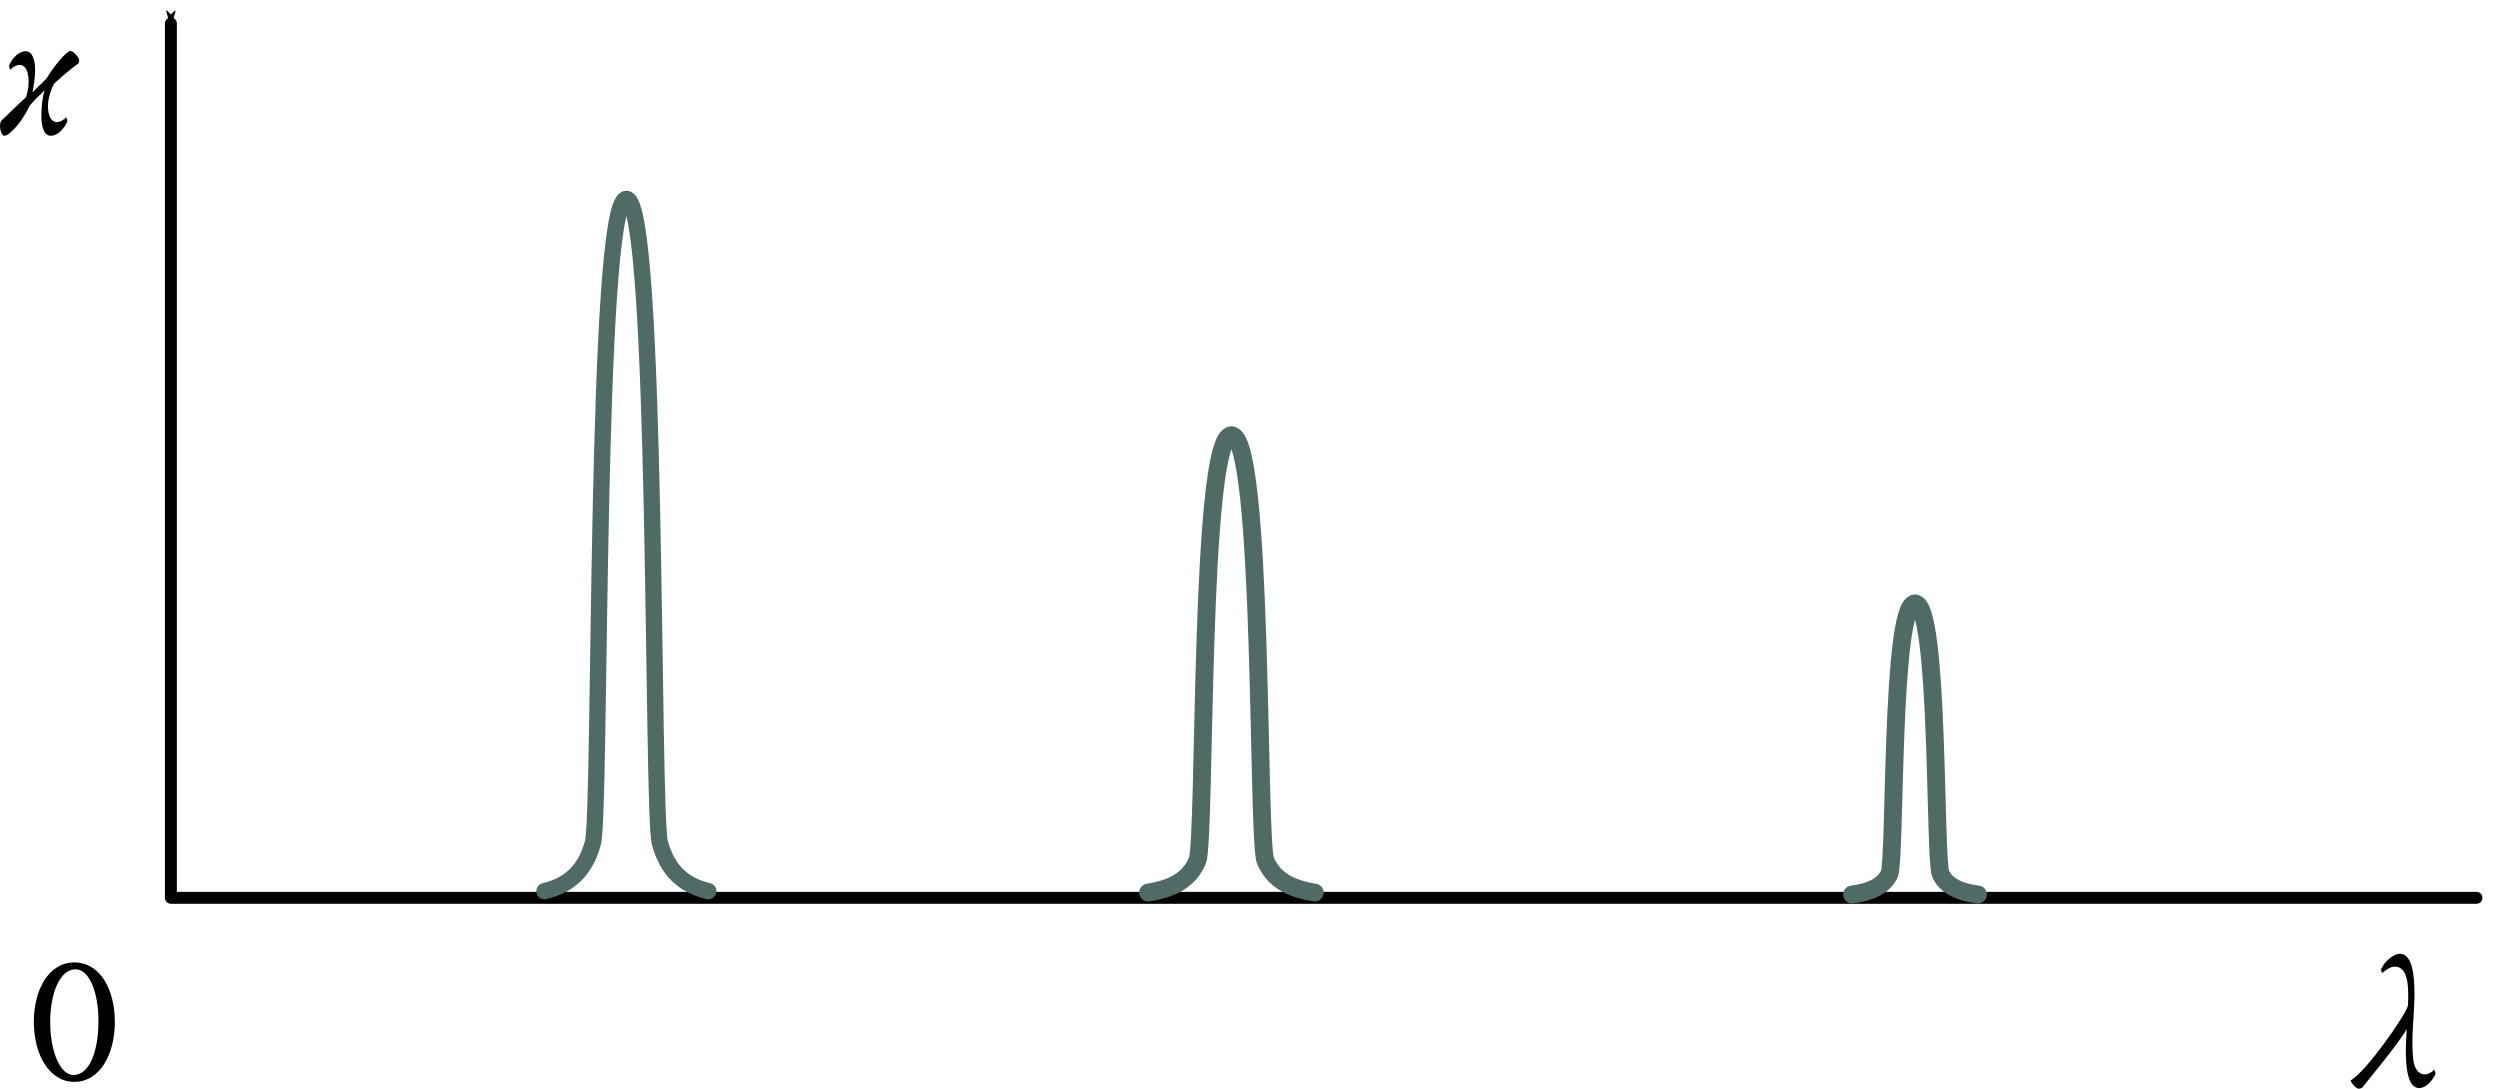 <?xml version="1.0" encoding="UTF-8" standalone="no"?>
<svg
   xmlns:ns2="http://www.iki.fi/pav/software/textext/"
   xmlns:dc="http://purl.org/dc/elements/1.1/"
   xmlns:cc="http://creativecommons.org/ns#"
   xmlns:rdf="http://www.w3.org/1999/02/22-rdf-syntax-ns#"
   xmlns:svg="http://www.w3.org/2000/svg"
   xmlns="http://www.w3.org/2000/svg"
   xmlns:sodipodi="http://sodipodi.sourceforge.net/DTD/sodipodi-0.dtd"
   xmlns:inkscape="http://www.inkscape.org/namespaces/inkscape"
   width="55.491mm"
   height="24.168mm"
   viewBox="0 0 55.491 24.168"
   version="1.1"
   id="svg12984"
   inkscape:version="1.0.1 (3bc2e813f5, 2020-09-07)"
   sodipodi:docname="fig_20_7.svg">
  <defs
     id="defs12978">
    <marker
       style="overflow:visible"
       id="Arrow1Mstart"
       refX="0"
       refY="0"
       orient="auto"
       inkscape:stockid="Arrow1Mstart"
       inkscape:isstock="true">
      <path
         transform="matrix(0.4,0,0,0.4,4,0)"
         style="fill:#000000;fill-opacity:1;fill-rule:evenodd;stroke:#000000;stroke-width:1pt;stroke-opacity:1"
         d="M 0,0 5,-5 -12.5,0 5,5 Z"
         id="path13827" />
    </marker>
    <marker
       style="overflow:visible"
       id="Arrow1Mend"
       refX="0"
       refY="0"
       orient="auto"
       inkscape:stockid="Arrow1Mend"
       inkscape:isstock="true">
      <path
         transform="matrix(-0.4,0,0,-0.4,-4,0)"
         style="fill:#000000;fill-opacity:1;fill-rule:evenodd;stroke:#000000;stroke-width:1pt;stroke-opacity:1"
         d="M 0,0 5,-5 -12.5,0 5,5 Z"
         id="path13830" />
    </marker>
    <pattern
       id="EMFhbasepattern"
       patternUnits="userSpaceOnUse"
       width="6"
       height="6"
       x="0"
       y="0" />
    <g
       id="g6214">
      <symbol
         id="symbol6208"
         overflow="visible">
        <path
           id="path6206"
           d="M 0.5,0 H 4.484 V -4.812 H 0.5 Z M 1,-0.5 V -4.312 H 3.984 V -0.5 Z m 0,0"
           style="stroke:none" />
      </symbol>
      <symbol
         id="symbol6212"
         overflow="visible">
        <path
           id="path6210"
           d="M 0.922,-1.359 C 0.781,-1 0.672,-0.688 0.469,-0.438 0.375,-0.312 0,-0.25 -0.125,-0.25 c -0.031,0.078 -0.031,0.25 0,0.281 0.453,-0.016 0.609,-0.047 1.047,-0.047 0.438,0 0.562,0.031 0.953,0.047 0.016,-0.062 0.016,-0.25 -0.016,-0.281 -0.078,0 -0.688,-0.047 -0.688,-0.281 0,-0.125 0.031,-0.344 0.141,-0.688 0.172,-0.469 0.438,-1.188 0.438,-1.188 0,0 0.031,-0.031 0.047,-0.031 0.453,-0.031 0.656,-0.031 1.047,-0.031 0.25,0 0.719,0 0.969,0.016 0.031,0 0.062,0.047 0.062,0.047 0,0 0.656,1.594 0.656,1.891 0,0.062 0,0.109 -0.031,0.141 -0.094,0.078 -0.438,0.125 -0.547,0.125 -0.062,0.047 -0.062,0.234 0,0.281 0.438,-0.016 0.672,-0.047 1.125,-0.047 0.422,0 0.672,0.031 1.062,0.047 C 6.156,0 6.172,-0.172 6.125,-0.25 6.047,-0.25 5.562,-0.359 5.469,-0.594 5.438,-0.625 5.359,-0.875 5.219,-1.219 L 3.234,-6.438 c -0.031,0 -0.031,-0.016 -0.062,-0.016 -0.094,0 -0.328,0.188 -0.375,0.281 -0.594,1.516 -1.875,4.812 -1.875,4.812 z M 2.828,-5.281 3.688,-2.922 c 0,0 -0.016,0.047 -0.031,0.047 -0.297,0.031 -0.516,0.031 -0.812,0.031 -0.219,0 -0.641,0 -0.891,-0.016 C 1.938,-2.859 1.938,-2.906 1.938,-2.906 Z m 0,0"
           style="stroke:none" />
      </symbol>
    </g>
    <g
       id="g6230">
      <symbol
         id="symbol6224"
         overflow="visible">
        <path
           id="path6222"
           d="M 0.5,0 H 4.484 V -4.812 H 0.5 Z M 1,-0.5 V -4.312 H 3.984 V -0.5 Z m 0,0"
           style="stroke:none" />
      </symbol>
      <symbol
         id="symbol6228"
         overflow="visible">
        <path
           id="path6226"
           d="m 2,-3.234 h 0.609 c 1.484,0 1.797,0.797 1.797,1.516 0,1.188 -0.812,1.406 -1.547,1.406 C 2.5,-0.312 2.25,-0.328 2.094,-0.484 2.031,-0.562 2,-1 2,-1.141 Z M 2,-3.594 v -1.688 c 0,-0.281 0,-0.609 0.047,-0.734 0.047,-0.078 0.375,-0.078 0.5,-0.078 0.906,0 1.484,0.484 1.484,1.344 0,0.562 -0.328,1.156 -1.203,1.156 z m 0.969,-2.828 c -0.578,0 -1,0.016 -1.391,0.016 -0.375,0 -0.734,-0.016 -1.141,-0.031 -0.047,0.047 -0.031,0.234 0,0.281 0.125,0 0.641,0.031 0.672,0.141 0.047,0.156 0.047,0.438 0.047,0.734 v 4.125 c 0,0.281 0,0.562 -0.047,0.719 C 1.078,-0.328 0.562,-0.281 0.438,-0.281 0.406,-0.234 0.391,-0.047 0.438,0 h 2.25 C 3.422,-0.016 4.25,-0.141 4.719,-0.531 5.203,-0.922 5.375,-1.375 5.375,-1.938 c 0,-0.969 -0.953,-1.547 -1.422,-1.578 -0.031,-0.016 -0.031,-0.016 0,-0.031 0.328,-0.125 0.969,-0.672 0.969,-1.422 0,-1.109 -1.062,-1.453 -1.953,-1.453 z m 0,0"
           style="stroke:none" />
      </symbol>
    </g>
    <g
       id="g13617">
      <symbol
         overflow="visible"
         id="symbol13611">
        <path
           style="stroke:none"
           d="M 0.5,0 H 4.484 V -4.812 H 0.5 Z M 1,-0.5 V -4.312 H 3.984 V -0.5 Z m 0,0"
           id="path13609" />
      </symbol>
      <symbol
         overflow="visible"
         id="symbol13615">
        <path
           style="stroke:none"
           d="m 3.766,-6.484 c -1.922,0 -3.297,1.531 -3.297,3.359 0,1.719 1.328,3.188 3.25,3.188 0.891,0 1.562,-0.141 2.094,-0.438 C 5.953,-0.5 6.156,-1.578 6.156,-1.781 6.062,-1.844 5.938,-1.875 5.844,-1.859 5.766,-1.547 5.625,-1.062 5.25,-0.734 c -0.281,0.25 -0.688,0.469 -1.297,0.469 -1.688,0 -2.516,-1.562 -2.516,-3.078 0,-1.359 0.922,-2.828 2.375,-2.828 1.625,0 1.844,1.125 1.906,1.422 0.016,0.016 0.047,0.031 0.109,0.031 0.109,0 0.219,-0.062 0.219,-0.125 0,-0.094 -0.219,-1.453 -0.219,-1.453 -0.719,-0.156 -1.438,-0.188 -2.062,-0.188 z m 0,0"
           id="path13613" />
      </symbol>
    </g>
    <pattern
       id="EMFhbasepattern-6"
       patternUnits="userSpaceOnUse"
       width="6"
       height="6"
       x="0"
       y="0" />
    <g
       id="g7014">
      <symbol
         id="symbol7008"
         overflow="visible">
        <path
           id="path7006"
           d="M 0.5,0 H 4.484 V -4.812 H 0.5 Z M 1,-0.5 V -4.312 H 3.984 V -0.5 Z m 0,0"
           style="stroke:none" />
      </symbol>
      <symbol
         id="symbol7012"
         overflow="visible">
        <path
           id="path7010"
           d="m 2.172,-1.125 c 0,0.281 -0.016,0.562 -0.062,0.719 C 2.078,-0.297 1.609,-0.25 1.5,-0.25 c -0.047,0.047 -0.047,0.234 0,0.281 0.391,-0.016 0.656,-0.047 1.031,-0.047 0.375,0 0.688,0.031 1.094,0.047 0.047,-0.047 0.031,-0.234 0,-0.281 C 3.5,-0.25 3.016,-0.297 2.984,-0.406 2.938,-0.562 2.938,-0.844 2.938,-1.125 v -4.031 c 0,-0.594 0.078,-0.938 0.078,-0.938 0,-0.047 -0.031,-0.156 -0.094,-0.156 H 2.906 C 2.875,-6.25 2,-5.828 1.203,-5.469 c -0.031,0.016 0,0.047 0,0.062 0,0.078 0.031,0.125 0.078,0.172 0.172,-0.062 0.547,-0.203 0.688,-0.203 0.141,0 0.203,0.094 0.203,0.375 z m 0,0"
           style="stroke:none" />
      </symbol>
    </g>
    <g
       style="fill:#3a493f;stroke-width:0"
       id="g3367">
      <symbol
         style="fill:#3a493f;stroke-width:0"
         overflow="visible"
         id="symbol3361">
        <path
           style="fill:#3a493f;stroke:none;stroke-width:0"
           d="M 0.5,0 H 4.484 V -4.812 H 0.5 Z M 1,-0.5 V -4.312 H 3.984 V -0.5 Z m 0,0"
           id="path3359" />
      </symbol>
      <symbol
         style="fill:#3a493f;stroke-width:0"
         overflow="visible"
         id="symbol3365">
        <path
           style="fill:#3a493f;stroke:none;stroke-width:0"
           d="m 2.484,-5.875 c 0.719,0 1.203,1.188 1.203,2.719 0,1.516 -0.438,2.828 -1.312,2.828 -0.703,0 -1.219,-1.25 -1.219,-2.781 0,-1.531 0.516,-2.766 1.328,-2.766 z m -0.062,-0.359 c -1.344,0 -2.125,1.422 -2.125,3.125 0,1.688 0.797,3.141 2.125,3.141 1.344,0 2.125,-1.453 2.125,-3.141 0,-1.703 -0.766,-3.125 -2.125,-3.125 z m 0,0"
           id="path3363" />
      </symbol>
    </g>
    <pattern
       id="EMFhbasepattern-8"
       patternUnits="userSpaceOnUse"
       width="6"
       height="6"
       x="0"
       y="0" />
    <g
       id="g28967">
      <symbol
         id="symbol28961"
         overflow="visible">
        <path
           id="path28959"
           d="M 0.5,0 H 4.484 V -4.812 H 0.5 Z M 1,-0.5 V -4.312 H 3.984 V -0.5 Z m 0,0"
           style="stroke:none" />
      </symbol>
      <symbol
         id="symbol28965"
         overflow="visible">
        <path
           id="path28963"
           d="m 2.172,-1.125 c 0,0.281 -0.016,0.562 -0.062,0.719 C 2.078,-0.297 1.609,-0.25 1.5,-0.25 c -0.047,0.047 -0.047,0.234 0,0.281 0.391,-0.016 0.656,-0.047 1.031,-0.047 0.375,0 0.688,0.031 1.094,0.047 0.047,-0.047 0.031,-0.234 0,-0.281 C 3.5,-0.25 3.016,-0.297 2.984,-0.406 2.938,-0.562 2.938,-0.844 2.938,-1.125 v -4.031 c 0,-0.594 0.078,-0.938 0.078,-0.938 0,-0.047 -0.031,-0.156 -0.094,-0.156 H 2.906 C 2.875,-6.25 2,-5.828 1.203,-5.469 c -0.031,0.016 0,0.047 0,0.062 0,0.078 0.031,0.125 0.078,0.172 0.172,-0.062 0.547,-0.203 0.688,-0.203 0.141,0 0.203,0.094 0.203,0.375 z m 0,0"
           style="stroke:none" />
      </symbol>
    </g>
    <g
       id="g28983">
      <symbol
         id="symbol28977"
         overflow="visible">
        <path
           id="path28975"
           d="M 0.5,0 H 4.484 V -4.812 H 0.5 Z M 1,-0.5 V -4.312 H 3.984 V -0.5 Z m 0,0"
           style="stroke:none" />
      </symbol>
      <symbol
         id="symbol28981"
         overflow="visible">
        <path
           id="path28979"
           d="M 4.422,-1.453 C 4.375,-1.484 4.25,-1.516 4.219,-1.516 c -0.062,0 -0.094,0.016 -0.109,0.062 -0.219,0.5 -0.438,0.75 -0.812,0.75 h -1.938 c 0.438,-0.5 1.438,-1.594 2.125,-2.453 C 3.812,-3.562 4.031,-4.062 4.031,-4.625 c 0,-0.828 -0.734,-1.625 -1.672,-1.625 -1.031,0 -1.734,1.078 -1.797,1.312 0,0.047 0.109,0.156 0.188,0.156 0.125,-0.188 0.609,-0.828 1.391,-0.828 0.609,0 1.062,0.5 1.062,1.172 0,0.484 -0.062,0.875 -0.469,1.453 -0.562,0.828 -1.5,1.938 -2.312,2.844 0,0.047 0.062,0.125 0.094,0.141 h 3.375 c 0.062,-0.172 0.328,-0.984 0.531,-1.453 z m 0,0"
           style="stroke:none" />
      </symbol>
    </g>
    <g
       style="fill:#9e7867;fill-opacity:1;stroke-width:0"
       id="g28999">
      <symbol
         style="fill:#9e7867;fill-opacity:1;stroke-width:0"
         overflow="visible"
         id="symbol28993">
        <path
           style="fill:#9e7867;fill-opacity:1;stroke:none;stroke-width:0"
           d="M 0.5,0 H 4.484 V -4.812 H 0.5 Z M 1,-0.5 V -4.312 H 3.984 V -0.5 Z m 0,0"
           id="path28991" />
      </symbol>
      <symbol
         style="fill:#9e7867;fill-opacity:1;stroke-width:0"
         overflow="visible"
         id="symbol28997">
        <path
           style="fill:#9e7867;fill-opacity:1;stroke:none;stroke-width:0"
           d="m 2.516,-6.25 c -0.766,0 -1.312,0.5 -1.625,0.953 0,0.078 0.062,0.203 0.125,0.203 0.094,-0.062 0.469,-0.641 1.094,-0.641 0.547,0 0.953,0.391 0.953,0.906 0,0.844 -0.734,1.266 -1.516,1.438 -0.016,0.031 -0.016,0.062 -0.016,0.094 0,0.094 0.016,0.141 0.047,0.203 0.125,-0.031 0.375,-0.125 0.578,-0.125 0.641,0 1.25,0.578 1.25,1.359 0,1.125 -0.625,1.516 -1.141,1.516 -0.266,0 -0.531,-0.062 -0.719,-0.25 C 1.391,-0.75 1.266,-1.016 1,-1.016 c -0.219,0 -0.406,0.188 -0.406,0.469 0,0.156 0.141,0.328 0.188,0.375 0.312,0.156 0.734,0.219 1,0.219 C 2.984,0.047 4.25,-0.781 4.25,-2.125 4.25,-3.078 3.453,-3.609 2.891,-3.688 3.234,-3.891 3.781,-4.375 3.781,-5 c 0,-0.797 -0.766,-1.25 -1.266,-1.25 z m 0,0"
           id="path28995" />
      </symbol>
    </g>
    <g
       id="g29015"
       style="fill:#000000;fill-opacity:1;stroke-width:0">
      <symbol
         id="symbol29009"
         overflow="visible"
         style="fill:#000000;fill-opacity:1;stroke-width:0">
        <path
           id="path29007"
           d="M 0.5,0 H 4.484 V -4.812 H 0.5 Z M 1,-0.5 V -4.312 H 3.984 V -0.5 Z m 0,0"
           style="fill:#000000;fill-opacity:1;stroke:none;stroke-width:0" />
      </symbol>
      <symbol
         id="symbol29013"
         overflow="visible"
         style="fill:#000000;fill-opacity:1;stroke-width:0">
        <path
           id="path29011"
           d="m 3.734,-6.266 c -0.078,0 -0.25,0.172 -0.312,0.25 L 0.266,-1.875 c 0,0.062 0.031,0.141 0.094,0.188 H 3.094 v 1.672 c 0,0.062 0.125,0.078 0.359,0.078 0.375,0 0.422,-0.047 0.422,-0.047 V -1.688 H 4.547 C 4.562,-1.719 4.578,-1.766 4.578,-1.859 4.578,-2.062 4.5,-2.25 4.453,-2.25 H 3.875 v -3.844 c 0,-0.078 -0.047,-0.172 -0.141,-0.172 z M 3.094,-5.109 V -2.25 H 0.922 Z m 0,0"
           style="fill:#000000;fill-opacity:1;stroke:none;stroke-width:0" />
      </symbol>
    </g>
    <g
       id="g65727">
      <symbol
         overflow="visible"
         id="symbol65713">
        <path
           style="stroke:none"
           d=""
           id="path65711" />
      </symbol>
      <symbol
         overflow="visible"
         id="symbol65717">
        <path
           style="stroke:none"
           d="M 2.953,-4.922 C 2.953,-6.016 2.797,-7 2.188,-7 1.859,-7 1.391,-6.625 1.203,-6.188 1.188,-6.125 1.234,-6 1.281,-6 c 0.078,-0.094 0.406,-0.328 0.625,-0.328 0.578,0 0.719,0.641 0.719,1.5 0,0.172 0,0.359 -0.016,0.547 -0.078,0.438 -2.188,3.469 -3,3.922 0,0.109 0.266,0.438 0.422,0.438 0.031,0 0.109,-0.016 0.172,-0.047 0.25,-0.328 1.875,-2.266 2.344,-3.078 C 2.531,-2.734 2.5,-2.328 2.5,-1.891 c 0,0.938 0.125,1.938 0.703,1.938 0.359,0 0.719,-0.422 0.844,-0.734 0.016,-0.031 -0.016,-0.188 -0.062,-0.234 -0.109,0.125 -0.297,0.25 -0.5,0.25 -0.172,0 -0.469,-0.109 -0.578,-0.656 C 2.875,-1.531 2.844,-1.875 2.844,-2.375 c 0,-0.75 0.109,-1.734 0.109,-2.547 z m 0,0"
           id="path65715" />
      </symbol>
      <symbol
         overflow="visible"
         id="symbol65721">
        <path
           style="stroke:none"
           d="m 0.359,0 h 2.906 V -3.516 H 0.359 Z M 0.719,-0.359 v -2.781 h 2.188 v 2.781 z m 0,0"
           id="path65719" />
      </symbol>
      <symbol
         overflow="visible"
         id="symbol65725">
        <path
           style="stroke:none"
           d="m 1.812,-4.281 c 0.516,0 0.875,0.859 0.875,1.984 0,1.109 -0.312,2.062 -0.953,2.062 -0.516,0 -0.891,-0.922 -0.891,-2.031 0,-1.109 0.375,-2.016 0.969,-2.016 z M 1.766,-4.547 c -0.984,0 -1.547,1.047 -1.547,2.281 0,1.234 0.578,2.281 1.547,2.281 0.984,0 1.547,-1.047 1.547,-2.281 0,-1.234 -0.547,-2.281 -1.547,-2.281 z m 0,0"
           id="path65723" />
      </symbol>
    </g>
    <pattern
       id="EMFhbasepattern-4"
       patternUnits="userSpaceOnUse"
       width="6"
       height="6"
       x="0"
       y="0" />
    <g
       id="id-2f46e502-f401-406c-8cc9-b88abd962028">
      <symbol
         overflow="visible"
         id="id-31a51938-85e9-45d7-81e3-5701fc773114">
        <path
           style="stroke:none"
           d=""
           id="id-d96f1b2f-02dd-4d6f-86f7-1adefc74b587" />
      </symbol>
      <symbol
         overflow="visible"
         id="id-0d2e4454-b12d-4f78-a43c-239b54ae77cb">
        <path
           style="stroke:none"
           d="M 2.953,-4.922 C 2.953,-6.016 2.797,-7 2.188,-7 1.859,-7 1.391,-6.625 1.203,-6.188 1.188,-6.125 1.234,-6 1.281,-6 c 0.078,-0.094 0.406,-0.328 0.625,-0.328 0.578,0 0.719,0.641 0.719,1.5 0,0.172 0,0.359 -0.016,0.547 -0.078,0.438 -2.188,3.469 -3,3.922 0,0.109 0.266,0.438 0.422,0.438 0.031,0 0.109,-0.016 0.172,-0.047 0.25,-0.328 1.875,-2.266 2.344,-3.078 C 2.531,-2.734 2.5,-2.328 2.5,-1.891 c 0,0.938 0.125,1.938 0.703,1.938 0.359,0 0.719,-0.422 0.844,-0.734 0.016,-0.031 -0.016,-0.188 -0.062,-0.234 -0.109,0.125 -0.297,0.25 -0.5,0.25 -0.172,0 -0.469,-0.109 -0.578,-0.656 C 2.875,-1.531 2.844,-1.875 2.844,-2.375 c 0,-0.75 0.109,-1.734 0.109,-2.547 z m 0,0"
           id="id-18b170c2-7bf6-4a3a-9ce4-11b88e9376f2" />
      </symbol>
    </g>
    <g
       id="id-2c10467e-20e2-44ec-8fc2-9a280cd42915">
      <symbol
         overflow="visible"
         id="id-55c23893-2e2f-4371-8473-9561fb63f9fc">
        <path
           style="stroke:none"
           d=""
           id="id-92067cec-e345-4500-a638-53f092aa24cb" />
      </symbol>
      <symbol
         overflow="visible"
         id="id-f192478d-6a37-42b8-978c-44f680e17bb4">
        <path
           style="stroke:none"
           d="m 1.797,-3.328 c 0.062,-0.219 0.094,-0.453 0.094,-0.547 0,-0.297 -0.172,-0.516 -0.391,-0.516 -0.484,0 -1.172,0.766 -1.281,0.953 0,0.062 0.078,0.188 0.094,0.188 0.031,-0.031 0.5,-0.594 0.719,-0.594 0.094,0 0.094,0.172 0.094,0.266 0,0.047 -0.031,0.266 -0.031,0.312 L 0.422,0 c 0.125,0.031 0.219,0.047 0.359,0.047 0.141,0 0.234,-0.016 0.359,-0.047 0.094,-0.484 0.172,-0.734 0.25,-1.219 0.25,-1.266 1.5,-2.422 1.875,-2.422 0.172,0 0.188,0.172 0.188,0.438 C 3.453,-3.094 3.406,-2.75 3.375,-2.656 L 3.031,-1 c -0.047,0.219 -0.078,0.453 -0.078,0.531 0,0.297 0.125,0.531 0.344,0.531 0.484,0 1.203,-0.766 1.312,-0.953 C 4.609,-0.953 4.562,-1.062 4.531,-1.062 4.5,-1.031 4.031,-0.5 3.812,-0.5 c -0.094,0 -0.109,-0.156 -0.109,-0.25 0,-0.047 0.031,-0.219 0.047,-0.312 L 4.094,-2.625 c 0.078,-0.328 0.141,-0.781 0.141,-1.094 0,-0.406 -0.172,-0.672 -0.641,-0.672 -0.672,0 -1.844,1.656 -1.969,1.906 z m 0,0"
           id="id-ca155768-a320-421f-be59-d03f49bbb13e" />
      </symbol>
    </g>
  </defs>
  <sodipodi:namedview
     id="base"
     pagecolor="#ffffff"
     bordercolor="#666666"
     borderopacity="1.0"
     inkscape:pageopacity="0.0"
     inkscape:pageshadow="2"
     inkscape:zoom="3.959798"
     inkscape:cx="127.49042"
     inkscape:cy="58.000006"
     inkscape:document-units="mm"
     inkscape:current-layer="layer1"
     inkscape:document-rotation="0"
     showgrid="false"
     inkscape:window-width="1600"
     inkscape:window-height="837"
     inkscape:window-x="-8"
     inkscape:window-y="-8"
     inkscape:window-maximized="1" />
  <g
     inkscape:label="Layer 1"
     inkscape:groupmode="layer"
     id="layer1"
     transform="translate(40.986,1.169)">
    <path
       style="fill:none;stroke:#000000;stroke-width:0.265px;stroke-linecap:round;stroke-linejoin:round;stroke-opacity:1;marker-start:url(#Arrow1Mstart);marker-end:url(#Arrow1Mend)"
       d="M -37.193,-0.648 V 18.759 h 51.176"
       id="path13819"
       sodipodi:nodetypes="ccc" />
    <path
       style="fill:none;stroke:#506a65;stroke-width:0.363;stroke-linecap:round;stroke-linejoin:miter;stroke-miterlimit:4;stroke-dasharray:none;stroke-dashoffset:0;stroke-opacity:1"
       d="m -28.899,18.611 c 0.547,-0.133 0.902,-0.445 1.074,-1.072 0.185,-0.673 0.037,-14.29 0.743,-14.29"
       id="path14161"
       sodipodi:nodetypes="csc" />
    <g
       id="g3286"
       style="fill:#000000;stroke-width:0"
       ns2:jacobian_sqrt="0.423334"
       ns2:inkscapeversion="1.0"
       ns2:alignment="middle center"
       ns2:scale="1.1999998866143555"
       ns2:preamble="C:\\Users\\flvisa\\Desktop\\lna\\latexify_books\\textext_preamble.tex"
       ns2:text="$0$"
       ns2:pdfconverter="inkscape"
       ns2:texconverter="pdflatex"
       ns2:version="1.1.0"
       transform="matrix(0.423,0,0,0.423,-40.235,20.194)">
      <defs
         id="id-c9b5e3a1-af6b-45d7-8f9c-7fa4577b7189">
        <g
           style="fill:#3a493f;stroke-width:0"
           id="g14257">
          <symbol
             style="fill:#3a493f;stroke-width:0"
             overflow="visible"
             id="symbol14251">
            <path
               style="fill:#3a493f;stroke:none;stroke-width:0"
               d="M 0.5,0 H 4.484 V -4.812 H 0.5 Z M 1,-0.5 V -4.312 H 3.984 V -0.5 Z m 0,0"
               id="path14249" />
          </symbol>
          <symbol
             style="fill:#3a493f;stroke-width:0"
             overflow="visible"
             id="symbol14255">
            <path
               style="fill:#3a493f;stroke:none;stroke-width:0"
               d="m 2.484,-5.875 c 0.719,0 1.203,1.188 1.203,2.719 0,1.516 -0.438,2.828 -1.312,2.828 -0.703,0 -1.219,-1.25 -1.219,-2.781 0,-1.531 0.516,-2.766 1.328,-2.766 z m -0.062,-0.359 c -1.344,0 -2.125,1.422 -2.125,3.125 0,1.688 0.797,3.141 2.125,3.141 1.344,0 2.125,-1.453 2.125,-3.141 0,-1.703 -0.766,-3.125 -2.125,-3.125 z m 0,0"
               id="path14253" />
          </symbol>
        </g>
      </defs>
      <g
         style="fill:#000000;stroke-width:0"
         id="id-75a4d36a-b09c-4574-85f5-edd07e979b84"
         transform="translate(-149.009,-128.531)">
        <g
           style="fill:#000000;fill-opacity:1;stroke-width:0"
           id="id-e73582e4-c014-49ba-9e2b-505396076844">
          <g
             id="g3282"
             style="fill:#000000;stroke-width:0"
             transform="translate(148.712,134.765)">
            <path
               style="fill:#000000;stroke:none;stroke-width:0"
               d="m 2.484,-5.875 c 0.719,0 1.203,1.188 1.203,2.719 0,1.516 -0.438,2.828 -1.312,2.828 -0.703,0 -1.219,-1.25 -1.219,-2.781 0,-1.531 0.516,-2.766 1.328,-2.766 z m -0.062,-0.359 c -1.344,0 -2.125,1.422 -2.125,3.125 0,1.688 0.797,3.141 2.125,3.141 1.344,0 2.125,-1.453 2.125,-3.141 0,-1.703 -0.766,-3.125 -2.125,-3.125 z m 0,0"
               id="id-9ce7ca54-69fd-4d5e-ab37-f20ad0949d24" />
          </g>
        </g>
      </g>
    </g>
    <g
       transform="matrix(0.423,0,0,0.423,11.192,20.002)"
       ns2:version="1.1.0"
       ns2:texconverter="pdflatex"
       ns2:pdfconverter="inkscape"
       ns2:text="$\\lambda$\n\n\n\n\n"
       ns2:preamble="C:\\Users\\flvisa\\Desktop\\lna\\latexify_books\\textext_preamble.tex"
       ns2:scale="4.535431836569771"
       ns2:alignment="middle center"
       ns2:inkscapeversion="1.0.1"
       ns2:jacobian_sqrt="1.6"
       id="g74568">
      <defs
         id="id-22d7ed8e-57a5-4389-86a2-24285ceb4669">
        <g
           id="g16209">
          <symbol
             overflow="visible"
             id="symbol16203">
            <path
               style="stroke:none"
               d=""
               id="path16201" />
          </symbol>
          <symbol
             overflow="visible"
             id="symbol16207">
            <path
               style="stroke:none"
               d="M 2.953,-4.922 C 2.953,-6.016 2.797,-7 2.188,-7 1.859,-7 1.391,-6.625 1.203,-6.188 1.188,-6.125 1.234,-6 1.281,-6 c 0.078,-0.094 0.406,-0.328 0.625,-0.328 0.578,0 0.719,0.641 0.719,1.5 0,0.172 0,0.359 -0.016,0.547 -0.078,0.438 -2.188,3.469 -3,3.922 0,0.109 0.266,0.438 0.422,0.438 0.031,0 0.109,-0.016 0.172,-0.047 0.25,-0.328 1.875,-2.266 2.344,-3.078 C 2.531,-2.734 2.5,-2.328 2.5,-1.891 c 0,0.938 0.125,1.938 0.703,1.938 0.359,0 0.719,-0.422 0.844,-0.734 0.016,-0.031 -0.016,-0.188 -0.062,-0.234 -0.109,0.125 -0.297,0.25 -0.5,0.25 -0.172,0 -0.469,-0.109 -0.578,-0.656 C 2.875,-1.531 2.844,-1.875 2.844,-2.375 c 0,-0.75 0.109,-1.734 0.109,-2.547 z m 0,0"
               id="path16205" />
          </symbol>
        </g>
      </defs>
      <g
         id="id-e89ac181-79f2-4884-9431-038b173e21d5"
         transform="translate(-148.69,-127.765)">
        <g
           style="fill:#000000;fill-opacity:1"
           id="id-289ee088-c67c-4fbb-bbac-88d97542d5a9">
          <g
             transform="translate(149.081,134.765)"
             id="g74564">
            <path
               style="stroke:none"
               d="M 2.953,-4.922 C 2.953,-6.016 2.797,-7 2.188,-7 1.859,-7 1.391,-6.625 1.203,-6.188 1.188,-6.125 1.234,-6 1.281,-6 c 0.078,-0.094 0.406,-0.328 0.625,-0.328 0.578,0 0.719,0.641 0.719,1.5 0,0.172 0,0.359 -0.016,0.547 -0.078,0.438 -2.188,3.469 -3,3.922 0,0.109 0.266,0.438 0.422,0.438 0.031,0 0.109,-0.016 0.172,-0.047 0.25,-0.328 1.875,-2.266 2.344,-3.078 C 2.531,-2.734 2.5,-2.328 2.5,-1.891 c 0,0.938 0.125,1.938 0.703,1.938 0.359,0 0.719,-0.422 0.844,-0.734 0.016,-0.031 -0.016,-0.188 -0.062,-0.234 -0.109,0.125 -0.297,0.25 -0.5,0.25 -0.172,0 -0.469,-0.109 -0.578,-0.656 C 2.875,-1.531 2.844,-1.875 2.844,-2.375 c 0,-0.75 0.109,-1.734 0.109,-2.547 z m 0,0"
               id="id-c59c9d45-6985-41c9-9753-181f99f03009" />
          </g>
        </g>
      </g>
    </g>
    <g
       transform="matrix(0.423,0,0,0.423,-40.986,-0.039)"
       ns2:version="1.1.0"
       ns2:texconverter="pdflatex"
       ns2:pdfconverter="inkscape"
       ns2:text="$\\varkappa$\n\n\n"
       ns2:preamble="C:\\Users\\flvisa\\Desktop\\lna\\latexify_books\\textext_preamble.tex"
       ns2:scale="1.1999997165359095"
       ns2:alignment="middle center"
       ns2:inkscapeversion="1.0.1"
       ns2:jacobian_sqrt="0.423334"
       id="g16498">
      <defs
         id="id-60ccede9-4857-4843-8a10-7490d564ced5">
        <g
           id="id-2ec04d7f-4050-4f3f-860a-2d64a6b34cab">
          <symbol
             overflow="visible"
             id="id-26418e1d-ea76-4f20-89b5-07367d9d1286">
            <path
               style="stroke:none"
               d=""
               id="id-993588f8-1bad-4d02-a400-1dcc4c95405b" />
          </symbol>
          <symbol
             overflow="visible"
             id="id-6bc29df8-ddf6-4992-809e-e63b8d826c37">
            <path
               style="stroke:none"
               d="m 1.75,-2.234 c 0.062,-0.328 0.141,-0.75 0.141,-1.172 0,-0.438 -0.109,-0.984 -0.5,-0.984 -0.328,0 -0.688,0.328 -0.859,0.734 -0.016,0.031 0,0.172 0.062,0.234 0.094,-0.109 0.297,-0.25 0.469,-0.25 0.406,0 0.484,0.516 0.484,0.844 0,0.438 -0.047,0.531 -0.141,0.859 C 0.984,-1.594 0.391,-1 0.109,-0.734 0.062,-0.656 0.047,-0.562 0.047,-0.469 c 0,0.234 0.109,0.516 0.219,0.516 0.078,0 0.188,-0.047 0.234,-0.094 0.469,-0.359 0.875,-1 1.094,-1.469 0.297,-0.375 0.578,-0.594 0.797,-0.828 C 2.25,-1.906 2.219,-1.359 2.219,-0.953 c 0,0.453 0.109,1 0.5,1 0.328,0 0.688,-0.344 0.859,-0.75 0.016,-0.031 -0.016,-0.156 -0.062,-0.219 -0.094,0.109 -0.297,0.25 -0.469,0.25 -0.406,0 -0.484,-0.516 -0.484,-0.844 0,-0.438 0.203,-0.969 0.312,-1.156 0.359,-0.359 1.016,-0.891 1.266,-1.062 0.031,-0.031 0.062,-0.109 0.062,-0.188 C 4.203,-4.062 3.875,-4.406 3.75,-4.406 c -0.219,0 -0.906,0.844 -1.266,1.453 z m 0,0"
               id="id-73c4c6dc-fe98-4f5b-a31f-44c3629d962e" />
          </symbol>
        </g>
      </defs>
      <g
         id="id-7258f98f-5041-4485-a88a-4863259bd20f"
         transform="translate(-148.759,-130.359)">
        <g
           style="fill:#000000;fill-opacity:1"
           id="id-d99a109a-5452-4e36-9908-9925beb7d945">
          <g
             transform="translate(148.712,134.765)"
             id="g16494">
            <path
               style="stroke:none"
               d="m 1.75,-2.234 c 0.062,-0.328 0.141,-0.75 0.141,-1.172 0,-0.438 -0.109,-0.984 -0.5,-0.984 -0.328,0 -0.688,0.328 -0.859,0.734 -0.016,0.031 0,0.172 0.062,0.234 0.094,-0.109 0.297,-0.25 0.469,-0.25 0.406,0 0.484,0.516 0.484,0.844 0,0.438 -0.047,0.531 -0.141,0.859 C 0.984,-1.594 0.391,-1 0.109,-0.734 0.062,-0.656 0.047,-0.562 0.047,-0.469 c 0,0.234 0.109,0.516 0.219,0.516 0.078,0 0.188,-0.047 0.234,-0.094 0.469,-0.359 0.875,-1 1.094,-1.469 0.297,-0.375 0.578,-0.594 0.797,-0.828 C 2.25,-1.906 2.219,-1.359 2.219,-0.953 c 0,0.453 0.109,1 0.5,1 0.328,0 0.688,-0.344 0.859,-0.75 0.016,-0.031 -0.016,-0.156 -0.062,-0.219 -0.094,0.109 -0.297,0.25 -0.469,0.25 -0.406,0 -0.484,-0.516 -0.484,-0.844 0,-0.438 0.203,-0.969 0.312,-1.156 0.359,-0.359 1.016,-0.891 1.266,-1.062 0.031,-0.031 0.062,-0.109 0.062,-0.188 C 4.203,-4.062 3.875,-4.406 3.75,-4.406 c -0.219,0 -0.906,0.844 -1.266,1.453 z m 0,0"
               id="id-9b786200-a4ac-4af9-ab93-e7abd3334374" />
          </g>
        </g>
      </g>
    </g>
    <path
       style="fill:none;stroke:#506a65;stroke-width:0.363;stroke-linecap:round;stroke-linejoin:miter;stroke-miterlimit:4;stroke-dasharray:none;stroke-dashoffset:0;stroke-opacity:1"
       d="m -25.265,18.611 c -0.547,-0.133 -0.902,-0.445 -1.074,-1.072 -0.185,-0.673 -0.037,-14.29 -0.743,-14.29"
       id="path16519"
       sodipodi:nodetypes="csc" />
    <path
       style="fill:none;stroke:#506a65;stroke-width:0.397;stroke-linecap:round;stroke-linejoin:miter;stroke-miterlimit:4;stroke-dasharray:none;stroke-dashoffset:0;stroke-opacity:1"
       d="m -15.502,18.643 c 0.557,-0.088 0.918,-0.294 1.094,-0.708 0.188,-0.444 0.038,-9.44 0.756,-9.44"
       id="path16521"
       sodipodi:nodetypes="csc" />
    <path
       style="fill:none;stroke:#506a65;stroke-width:0.397;stroke-linecap:round;stroke-linejoin:miter;stroke-miterlimit:4;stroke-dasharray:none;stroke-dashoffset:0;stroke-opacity:1"
       d="m -11.803,18.643 c -0.557,-0.088 -0.918,-0.294 -1.094,-0.708 -0.188,-0.444 -0.038,-9.44 -0.756,-9.44"
       id="path16523"
       sodipodi:nodetypes="csc" />
    <path
       style="fill:none;stroke:#506a65;stroke-width:0.397;stroke-linecap:round;stroke-linejoin:miter;stroke-miterlimit:4;stroke-dasharray:none;stroke-dashoffset:0;stroke-opacity:1"
       d="m 0.124,18.686 c 0.42,-0.056 0.693,-0.187 0.826,-0.451 0.142,-0.283 0.029,-6.007 0.571,-6.007"
       id="path16525"
       sodipodi:nodetypes="csc" />
    <path
       style="fill:none;stroke:#506a65;stroke-width:0.397;stroke-linecap:round;stroke-linejoin:miter;stroke-miterlimit:4;stroke-dasharray:none;stroke-dashoffset:0;stroke-opacity:1"
       d="M 2.917,18.686 C 2.496,18.63 2.223,18.499 2.091,18.235 1.949,17.952 2.062,12.228 1.52,12.228"
       id="path16527"
       sodipodi:nodetypes="csc" />
  </g>
</svg>
